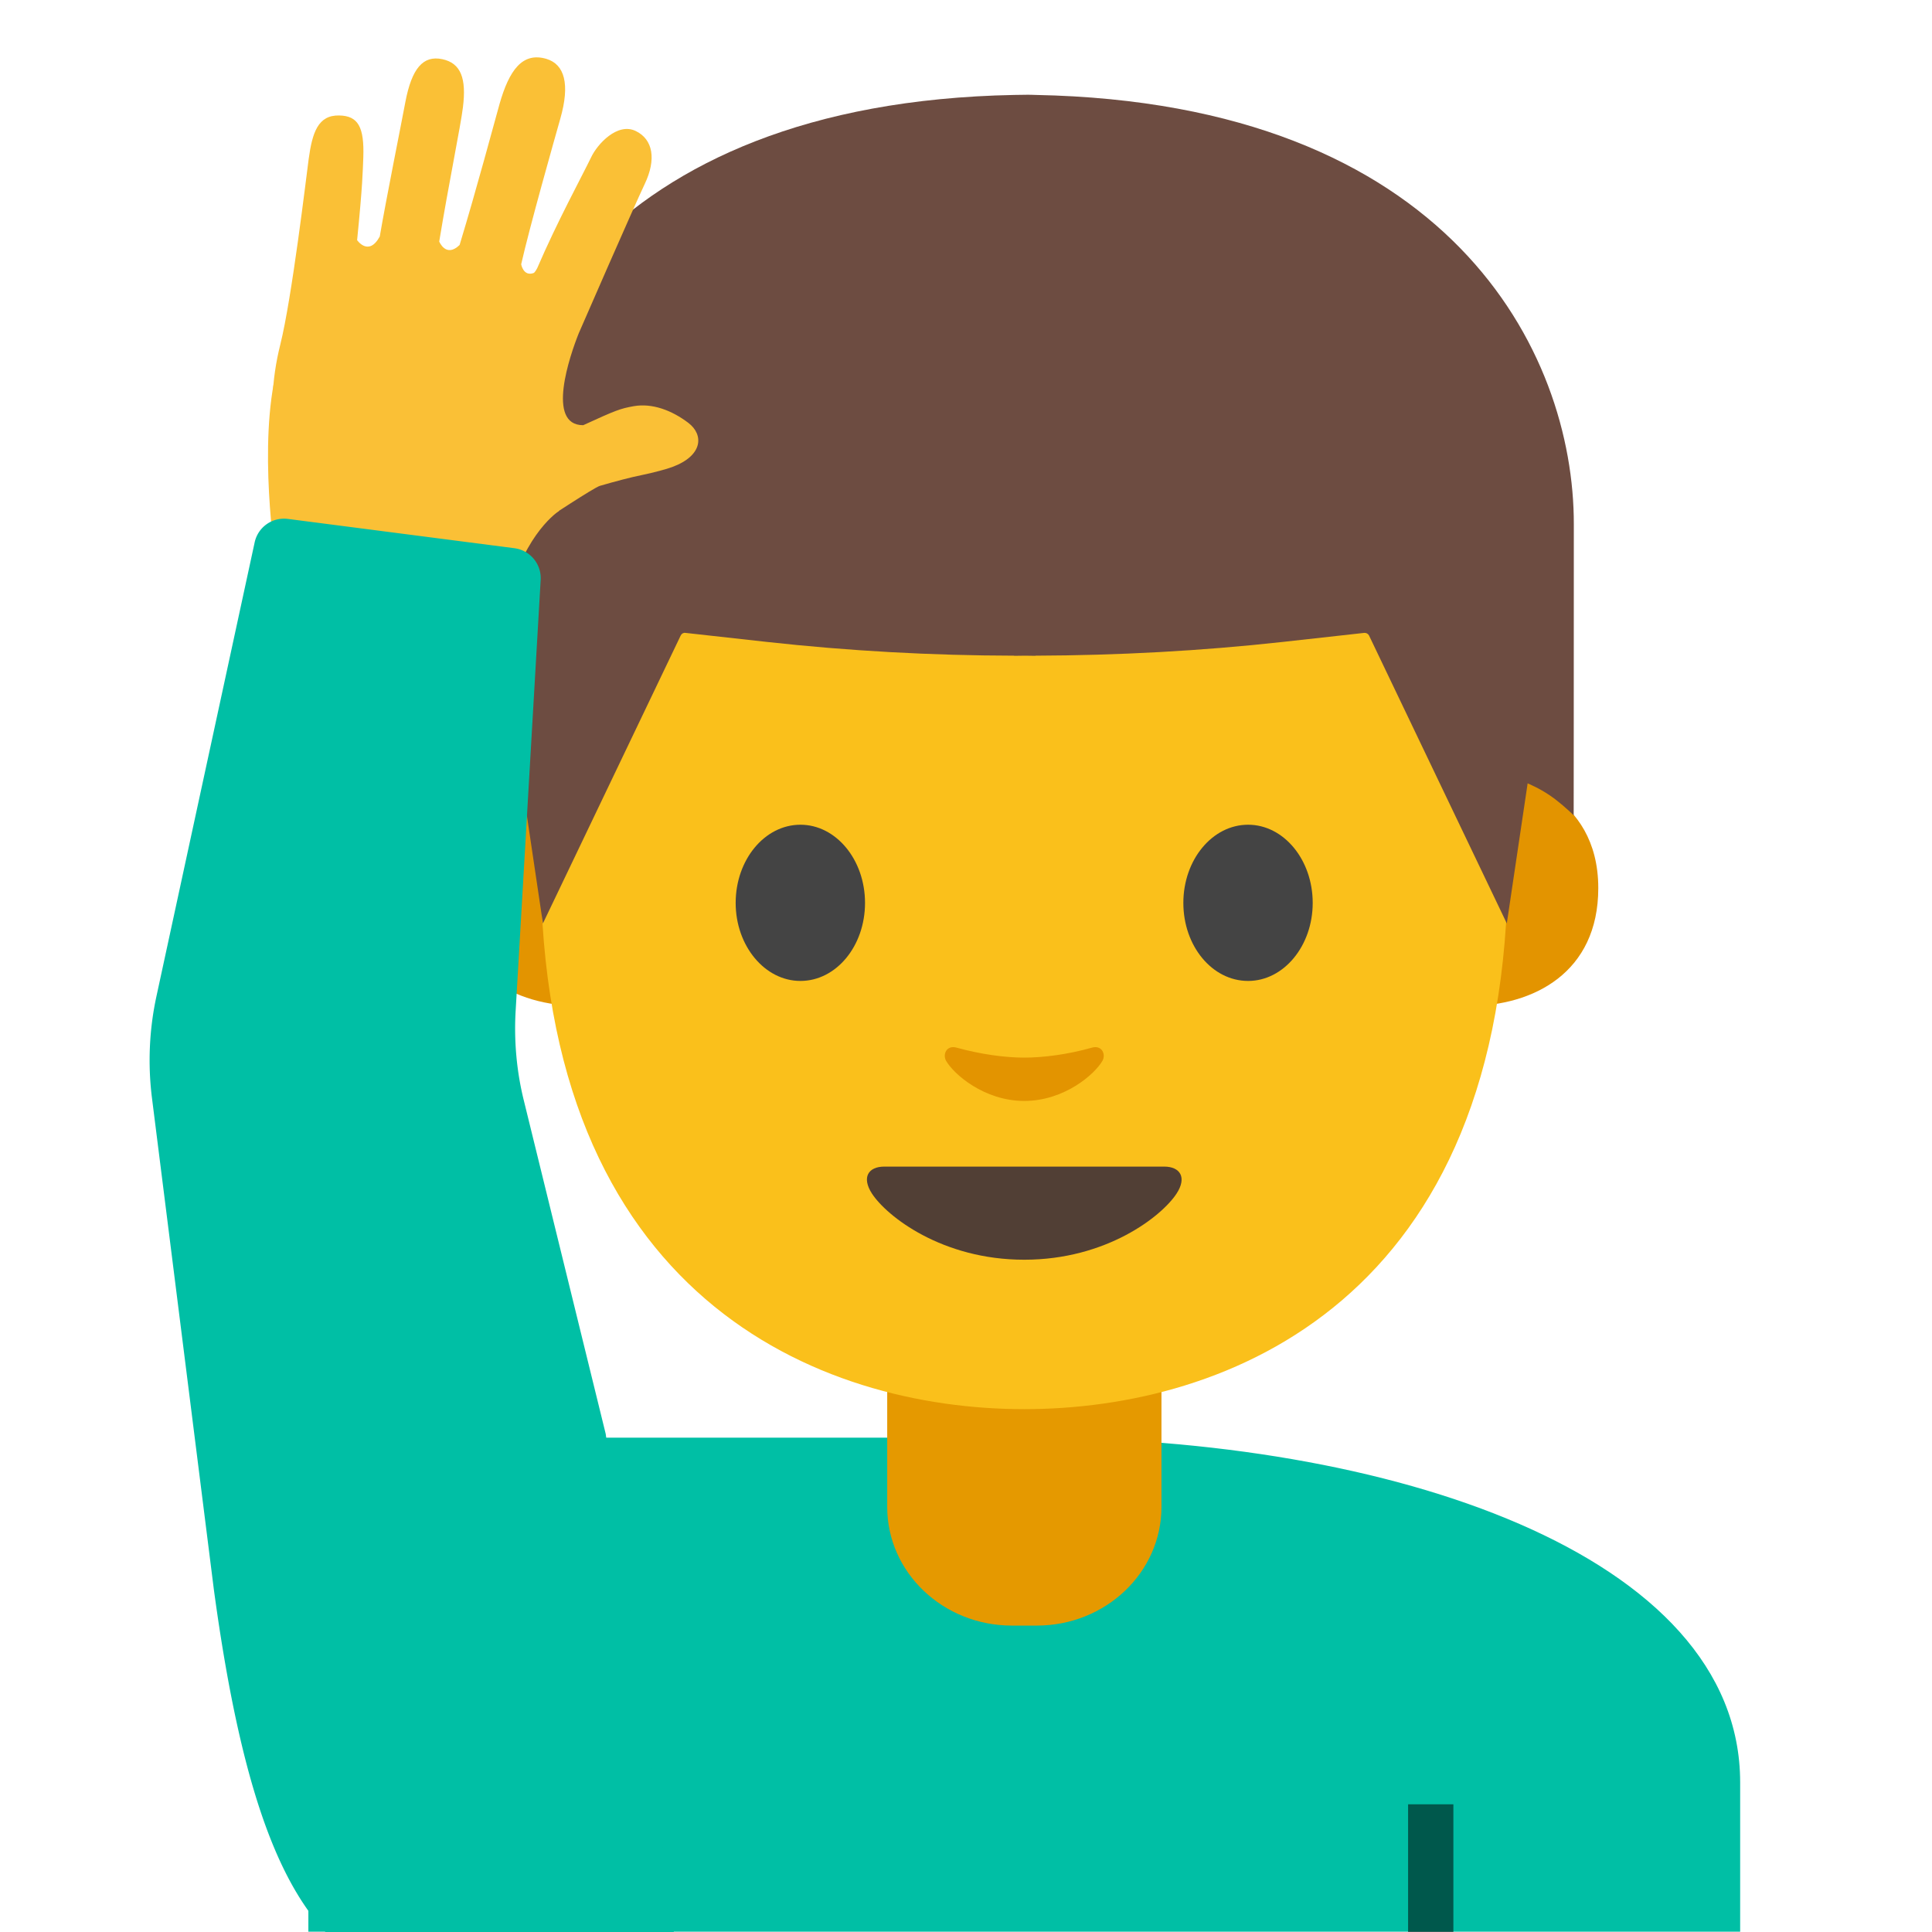 <svg xmlns="http://www.w3.org/2000/svg" xmlns:xlink="http://www.w3.org/1999/xlink" width="128" height="128" viewBox="0 0 128 128"><defs><path id="notoV1ManRaisingHand0" d="M0 0h128v128H0z"/></defs><clipPath id="notoV1ManRaisingHand1"><use href="#notoV1ManRaisingHand0"/></clipPath><path fill="#00bfa5" d="M20.43 118.09v9.89h94.86v-9.89c0-15.17-23.28-22.87-47.07-22.84c-23.64.03-47.79 6.78-47.79 22.84" clip-path="url(#notoV1ManRaisingHand1)"/><path fill="#00bfa5" d="m35.81 92.2l-3.3-12.35l-10.02 15.4v13.54h41.84V95.25H40.06c-2.01 0-3.77-1.26-4.25-3.05" clip-path="url(#notoV1ManRaisingHand1)"/><path d="M93.29 119.54h3V128h-3z" clip-path="url(#notoV1ManRaisingHand1)" opacity=".54"/><path fill="#e59900" d="M67.86 90.25h-9.08v9.59c0 4.34 3.7 7.86 8.26 7.86h1.65c4.56 0 8.26-3.52 8.26-7.86v-9.59z" clip-path="url(#notoV1ManRaisingHand1)"/><g clip-path="url(#notoV1ManRaisingHand1)"><path fill="#e39400" d="M100 51.47s5.89 1.02 5.89 7.37c0 5.6-4.3 7.81-8.6 7.81V51.47zm-64.28 0s-5.89 1.02-5.89 7.37c0 5.6 4.3 7.81 8.6 7.81V51.47z"/><path fill="#fac01b" d="M67.86 9.91c-25.4 0-32.04 19.69-32.04 47.35c0 28.68 18.43 36.1 32.04 36.1c13.41 0 32.04-7.2 32.04-36.1c0-27.67-6.64-47.35-32.04-47.35"/><path fill="#444" d="M57.31 59.82c0 2.86-1.91 5.17-4.28 5.17c-2.36 0-4.29-2.32-4.29-5.17c0-2.86 1.92-5.18 4.29-5.18c2.36 0 4.28 2.32 4.28 5.18m21.09 0c0 2.86 1.91 5.17 4.29 5.17c2.36 0 4.28-2.32 4.28-5.17c0-2.86-1.92-5.18-4.28-5.18c-2.37 0-4.29 2.32-4.29 5.18"/><path fill="#513f35" d="M77.13 77.29H58.59c-1.06 0-1.52.71-.82 1.79c.98 1.5 4.64 4.38 10.09 4.38s9.11-2.88 10.09-4.38c.7-1.07.24-1.79-.82-1.79"/><path fill="#e39400" d="M72.34 69.41c-1.58.45-3.22.66-4.48.66s-2.9-.22-4.48-.66c-.67-.19-.94.45-.7.87c.5.88 2.52 2.66 5.18 2.66s4.68-1.78 5.18-2.66c.24-.42-.03-1.06-.7-.87"/><path fill="#6d4c41" d="M68.62 6.29s-.5-.02-.71-.01c-.21 0-.71.01-.71.01c-27.41.53-35.67 17.02-35.67 28.45c0 11.11.01 19.28.01 19.28s.44-.45 1.24-1.08c.86-.67 1.81-1.04 1.81-1.04l1.38 9.28L45.1 42.1c.06-.12.18-.19.31-.17l5.41.6c5.44.6 10.91.9 16.37.91v.01c.24 0 .47-.01.71-.01s.47.01.71.01v-.01c5.46-.02 10.93-.31 16.37-.91l5.41-.6c.13-.01.25.06.31.17l9.13 19.08l1.38-9.28s.95.38 1.81 1.04c.81.63 1.24 1.08 1.24 1.08s.01-8.16.01-19.28c.02-11.43-8.24-27.92-35.65-28.45"/></g><g fill="#fac036" clip-path="url(#notoV1ManRaisingHand1)"><path d="M45.61 28.02c-1.12-.85-2.41-1.32-3.62-1.11c-.9.16-1.19.27-3.35 1.26c-2.48.01-.88-4.63-.3-6.08c.03-.08 3.7-8.49 4.37-9.89c.79-1.65.55-2.97-.59-3.52c-1.22-.59-2.55.88-2.95 1.73c-.63 1.3-2.26 4.29-3.58 7.36c0 0-.15.29-.24.32c-.68.24-.82-.58-.82-.58c.55-2.45 2.21-8.3 2.59-9.64c.66-2.31.28-3.61-.92-3.97c-1.59-.47-2.47.75-3.11 3.01c-.38 1.35-1.48 5.49-2.64 9.32c-.91.88-1.35-.23-1.35-.23c.62-3.78 1.43-7.71 1.57-8.89c.24-1.91-.13-2.93-1.37-3.19c-1.28-.27-2.02.63-2.44 2.82c-.29 1.55-1.27 6.42-1.7 8.93c-.74 1.35-1.5.24-1.5.24c.37-3.71.37-4.53.41-5.48c.07-2.01-.34-2.76-1.6-2.78c-1.4-.03-1.78 1.13-2.02 2.89c-.16 1.19-1.11 9.21-1.88 12.29c-1.19 4.73-.26 9.3 1.81 10.99c2.91 2.38 7.45 3.71 11.83 2.75c1.06-.23 2.88-1.61 3.85-2.1c.15-.08 3.28-2.16 3.68-2.28c1.03-.3 2.05-.57 2.8-.72c.81-.17 1.63-.39 2-.53c2.03-.75 2.1-2.13 1.07-2.92"/><path d="M37.04 33.85s-2.24 1.41-3.33 5.7l-15.35-1.69s-1.2-7.22-.22-12.47z"/></g><path fill="#00bfa5" d="m45.76 136.16l-7.13-1.86c-13.12-3.43-20.57-.26-24.46-28.98l-4.11-32.64c-.27-2.22-.17-4.47.3-6.65l6.51-30.09a1.99 1.99 0 0 1 2.21-1.56l15 1.94c1.05.14 1.81 1.06 1.74 2.12l-1.66 28.58c-.11 1.98.07 3.98.55 5.91L40.13 95z" clip-path="url(#notoV1ManRaisingHand1)"/></svg>